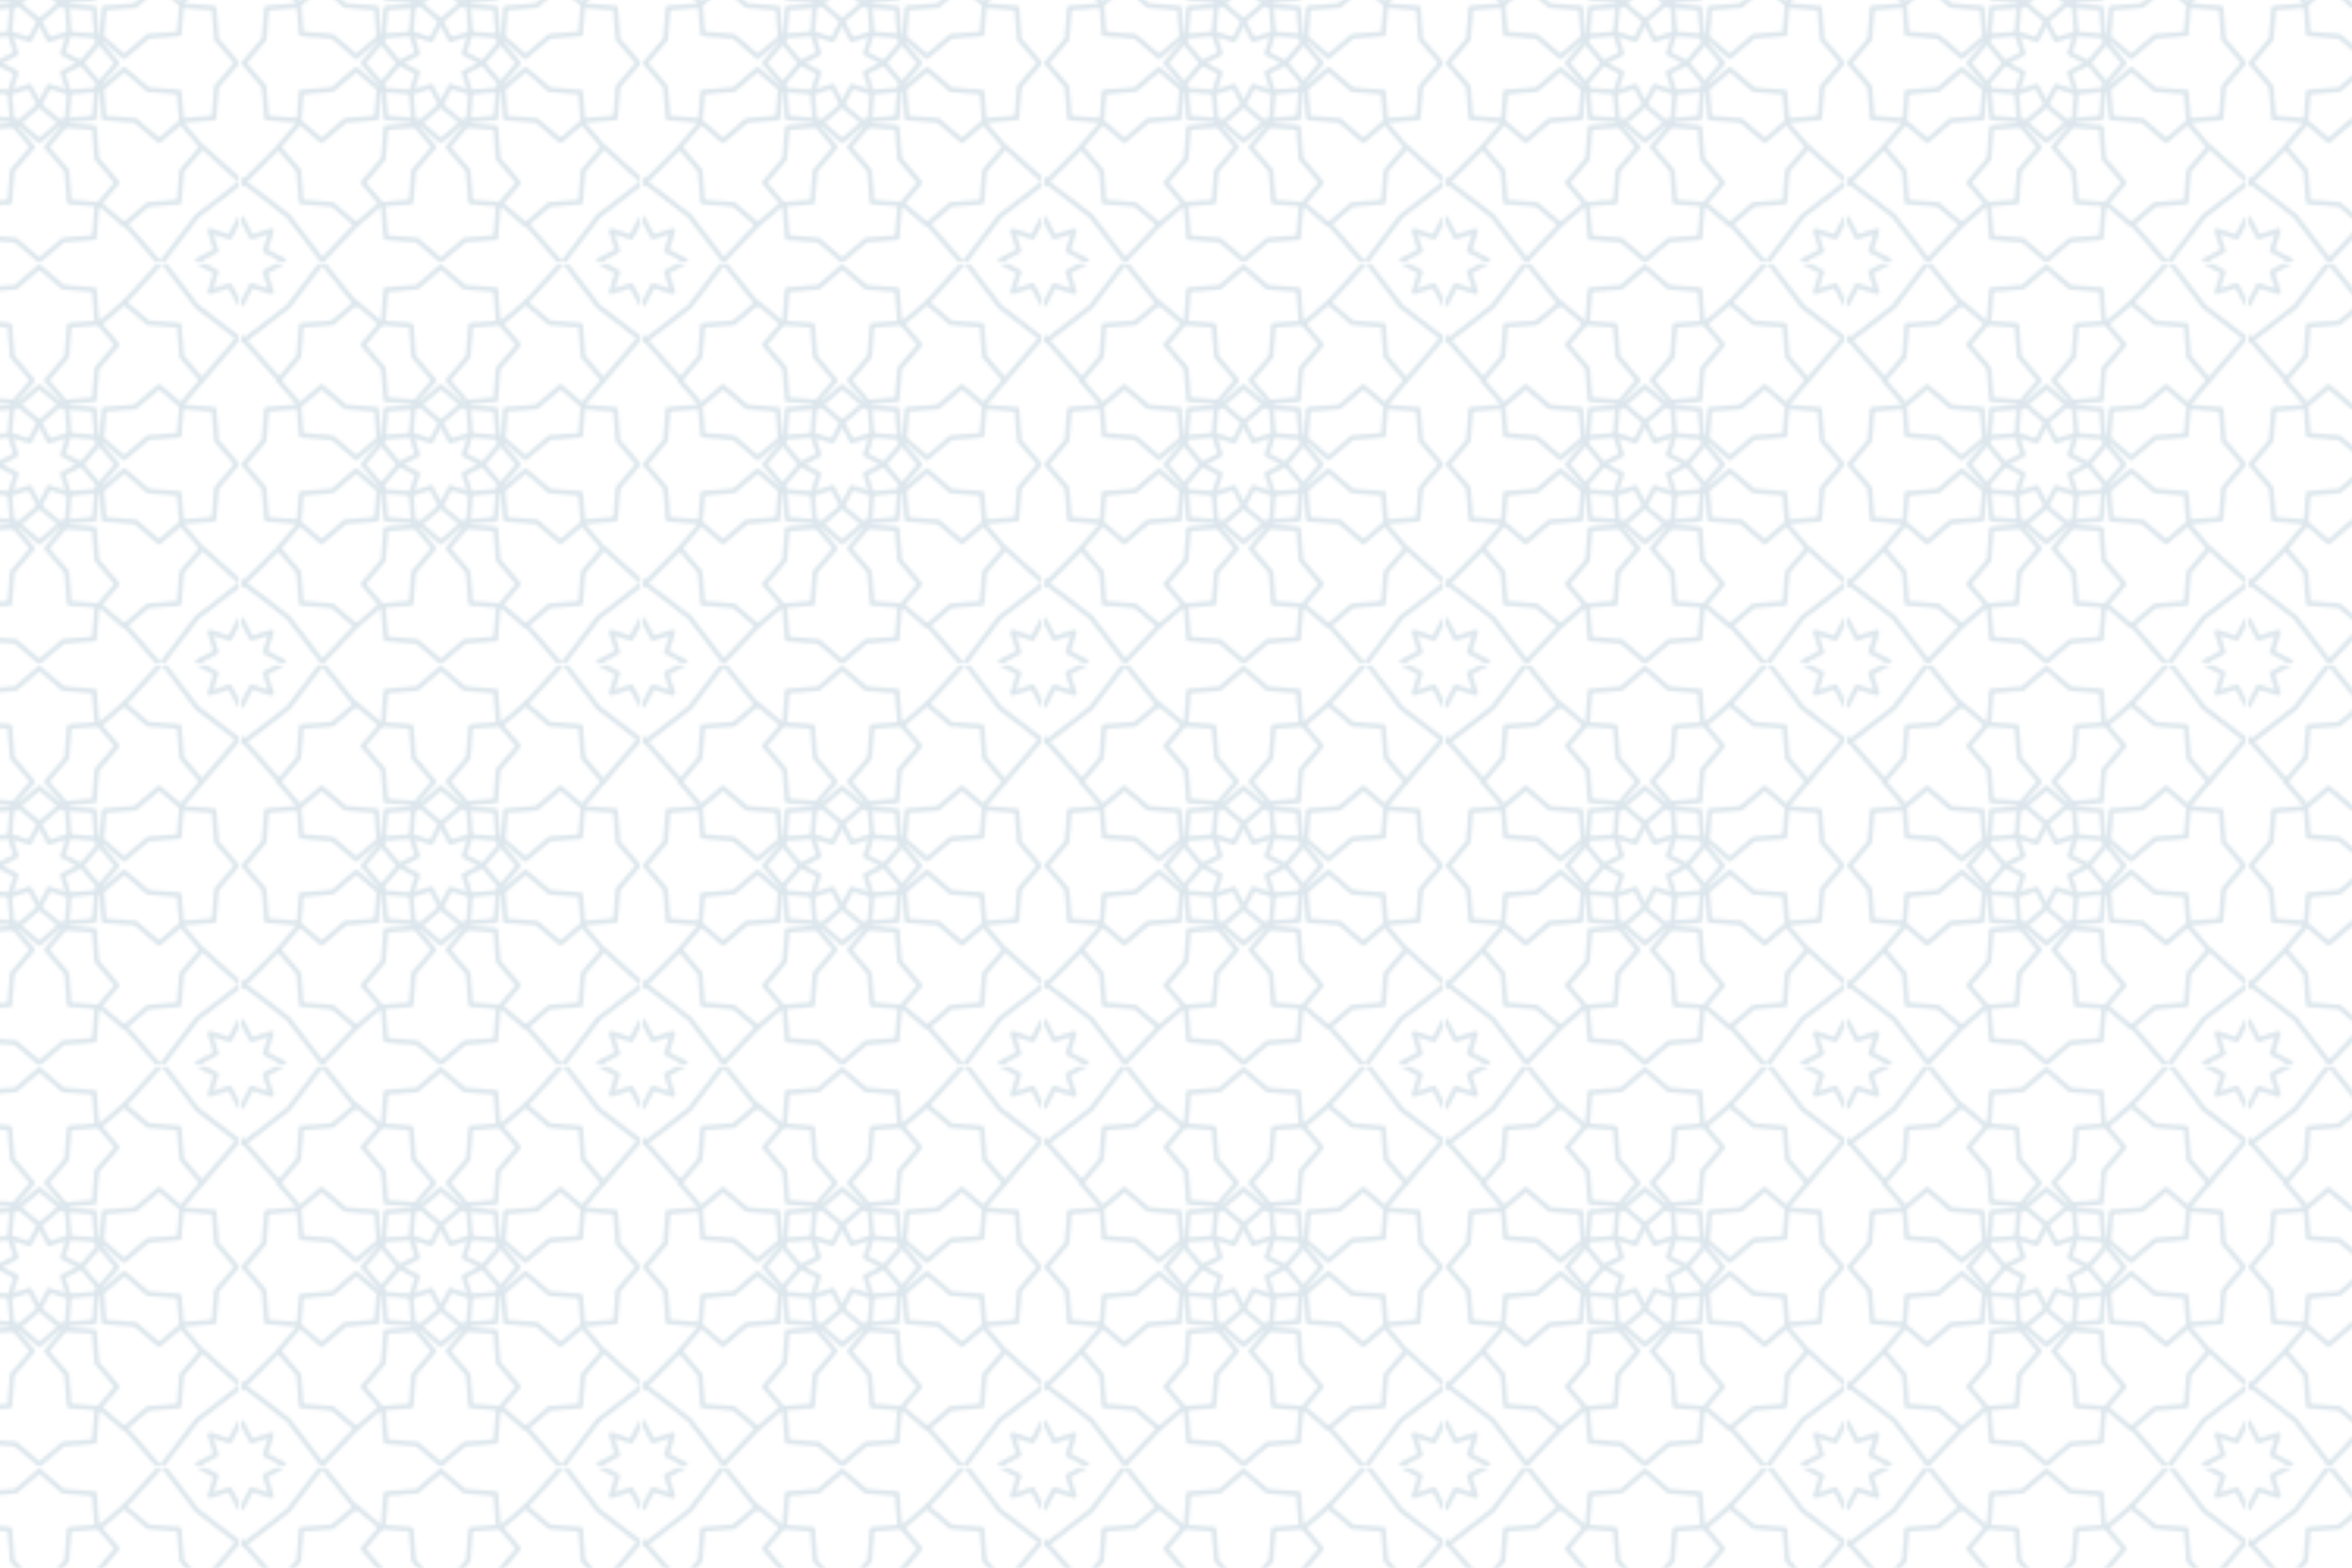<?xml version="1.0" encoding="UTF-8"?>
<svg id="PATTERN" xmlns="http://www.w3.org/2000/svg" version="1.1" xmlns:xlink="http://www.w3.org/1999/xlink" viewBox="0 0 750 500">
  <!-- Generator: Adobe Illustrator 29.1.0, SVG Export Plug-In . SVG Version: 2.1.0 Build 142)  -->
  <defs>
    <style>
      .st0, .st1 {
        fill: none;
      }

      .st2 {
        fill: url(#New_Pattern_Swatch_7);
        opacity: .15;
      }

      .st1 {
        stroke: #11587f;
        stroke-linecap: round;
        stroke-linejoin: round;
        stroke-width: 1.5px;
      }
    </style>
    <pattern id="New_Pattern_Swatch_7" data-name="New Pattern Swatch 7" x="0" y="0" width="127.25" height="127.39" patternTransform="translate(77 -43.61)" patternUnits="userSpaceOnUse" viewBox="0 0 127.25 127.39">
      <g>
        <rect class="st0" y="0" width="127.25" height="127.39"/>
        <polyline class="st1" points="90.61 139.49 101.72 127.39 90.61 114.69"/>
        <g>
          <polygon class="st1" points="127.35 113.26 130.42 119.22 136.81 117.18 134.77 123.57 140.73 126.64 134.77 129.71 136.81 136.1 130.42 134.06 127.35 140.02 124.28 134.06 117.89 136.1 119.93 129.71 113.97 126.64 119.93 123.57 117.89 117.18 124.28 119.22 127.35 113.26"/>
          <polygon class="st1" points="128 101.64 142.14 112.5 153 126.64 142.14 140.78 128 151.64 113.86 140.78 103 126.64 113.86 112.5 128 101.64"/>
          <polyline class="st1" points="115.65 90.51 128 101.64 139.05 90.51"/>
        </g>
        <g>
          <polygon class="st1" points="63.55 50.32 66.63 56.28 73.01 54.24 70.97 60.62 76.93 63.7 70.97 66.77 73.01 73.16 66.63 71.11 63.55 77.07 60.48 71.11 54.09 73.16 56.14 66.77 50.18 63.7 56.14 60.62 54.09 54.24 60.48 56.28 63.55 50.32"/>
          <polygon class="st1" points=".1 113.26 3.17 119.22 9.56 117.18 7.52 123.57 13.48 126.64 7.52 129.71 9.56 136.1 3.17 134.06 .1 140.02 -2.97 134.06 -9.36 136.1 -7.32 129.71 -13.28 126.64 -7.32 123.57 -9.36 117.18 -2.97 119.22 .1 113.26"/>
          <polygon class="st1" points="63.55 38.91 71.14 45.38 81.08 46.17 81.87 56.11 88.34 63.7 81.87 71.28 81.08 81.22 71.14 82.01 63.55 88.48 55.97 82.01 46.03 81.22 45.24 71.28 38.77 63.7 45.24 56.11 46.03 46.17 55.97 45.38 63.55 38.91"/>
          <polygon class="st1" points="25.53 38.91 33.12 45.38 43.06 46.17 43.85 56.11 50.32 63.7 43.85 71.28 43.06 81.22 33.12 82.01 25.53 88.48 17.95 82.01 8.01 81.22 7.22 71.28 .75 63.7 7.22 56.11 8.01 46.17 17.95 45.38 25.53 38.91"/>
          <polygon class="st1" points="63.55 .75 71.14 7.22 81.08 8.01 81.87 17.95 88.34 25.53 81.87 33.12 81.08 43.06 71.14 43.85 63.55 50.32 55.97 43.85 46.03 43.06 45.24 33.12 38.77 25.53 45.24 17.95 46.03 8.01 55.97 7.22 63.55 .75"/>
          <polygon class="st1" points="101.72 38.91 109.3 45.38 119.24 46.17 120.03 56.11 126.5 63.7 120.03 71.28 119.24 81.22 109.3 82.01 101.72 88.48 94.13 82.01 84.19 81.22 83.4 71.28 76.93 63.7 83.4 56.11 84.19 46.17 94.13 45.38 101.72 38.91"/>
          <polygon class="st1" points="63.55 77.07 71.14 83.54 81.08 84.33 81.87 94.27 88.34 101.86 81.87 109.45 81.08 119.38 71.14 120.18 63.55 126.64 55.97 120.18 46.03 119.38 45.24 109.45 38.77 101.86 45.24 94.27 46.03 84.33 55.97 83.54 63.55 77.07"/>
          <polygon class="st1" points="36.58 12.1 44.17 18.57 54.1 19.36 54.9 29.3 61.36 36.89 54.9 44.47 54.1 54.41 44.17 55.2 36.58 61.67 28.99 55.2 19.06 54.41 18.26 44.47 11.8 36.89 18.26 29.3 19.06 19.36 28.99 18.57 36.58 12.1"/>
          <polygon class="st1" points="90.61 12.1 98.2 18.57 108.14 19.36 108.93 29.3 115.4 36.89 108.93 44.47 108.14 54.41 98.2 55.2 90.61 61.67 83.03 55.2 73.09 54.41 72.3 44.47 65.83 36.89 72.3 29.3 73.09 19.36 83.03 18.57 90.61 12.1"/>
          <polygon class="st1" points="36.58 65.72 44.17 72.19 54.1 72.98 54.9 82.92 61.36 90.51 54.9 98.09 54.1 108.03 44.17 108.82 36.58 115.29 28.99 108.82 19.06 108.03 18.26 98.09 11.8 90.51 18.26 82.92 19.06 72.98 28.99 72.19 36.58 65.72"/>
          <polygon class="st1" points="90.61 65.72 98.2 72.19 108.14 72.98 108.93 82.92 115.4 90.51 108.93 98.09 108.14 108.03 98.2 108.82 90.61 115.29 83.03 108.82 73.09 108.03 72.3 98.09 65.83 90.51 72.3 82.92 73.09 72.98 83.03 72.19 90.61 65.72"/>
          <polygon class="st1" points=".75 101.64 14.89 112.5 25.75 126.64 14.89 140.78 .75 151.64 -13.39 140.78 -24.25 126.64 -13.39 112.5 .75 101.64"/>
          <polyline class="st1" points="-11.6 90.51 .75 101.64 11.8 90.51"/>
          <polyline class="st1" points="36.58 115.29 25.75 126.64 36.58 140.09"/>
          <polyline class="st1" points="90.61 12.1 101.72 0 90.61 -12.7"/>
          <polyline class="st1" points="115.4 36.89 127.25 23.12 139.42 36.89"/>
        </g>
        <polyline class="st1" points="-11.85 36.89 0 23.12 12.17 36.89"/>
        <g>
          <polygon class="st1" points="127.35 -14.13 130.42 -8.17 136.81 -10.21 134.77 -3.82 140.73 -.75 134.77 2.32 136.81 8.71 130.42 6.67 127.35 12.63 124.28 6.67 117.89 8.71 119.93 2.32 113.97 -.75 119.93 -3.82 117.89 -10.21 124.28 -8.17 127.35 -14.13"/>
          <polygon class="st1" points="128 -25.75 142.14 -14.89 153 -.75 142.14 13.39 128 24.25 113.86 13.39 103 -.75 113.86 -14.89 128 -25.75"/>
        </g>
        <g>
          <polygon class="st1" points=".1 -14.13 3.17 -8.17 9.56 -10.21 7.52 -3.82 13.48 -.75 7.52 2.32 9.56 8.71 3.17 6.67 .1 12.63 -2.97 6.67 -9.36 8.71 -7.32 2.32 -13.28 -.75 -7.32 -3.82 -9.36 -10.21 -2.97 -8.17 .1 -14.13"/>
          <polygon class="st1" points=".75 -25.75 14.89 -14.89 25.75 -.75 14.89 13.39 .75 24.25 -13.39 13.39 -24.25 -.75 -13.39 -14.89 .75 -25.75"/>
          <polyline class="st1" points="36.58 -12.1 25.75 -.75 36.58 12.7"/>
        </g>
      </g>
    </pattern>
  </defs>
  <rect class="st2" width="750" height="500"/>
</svg>
